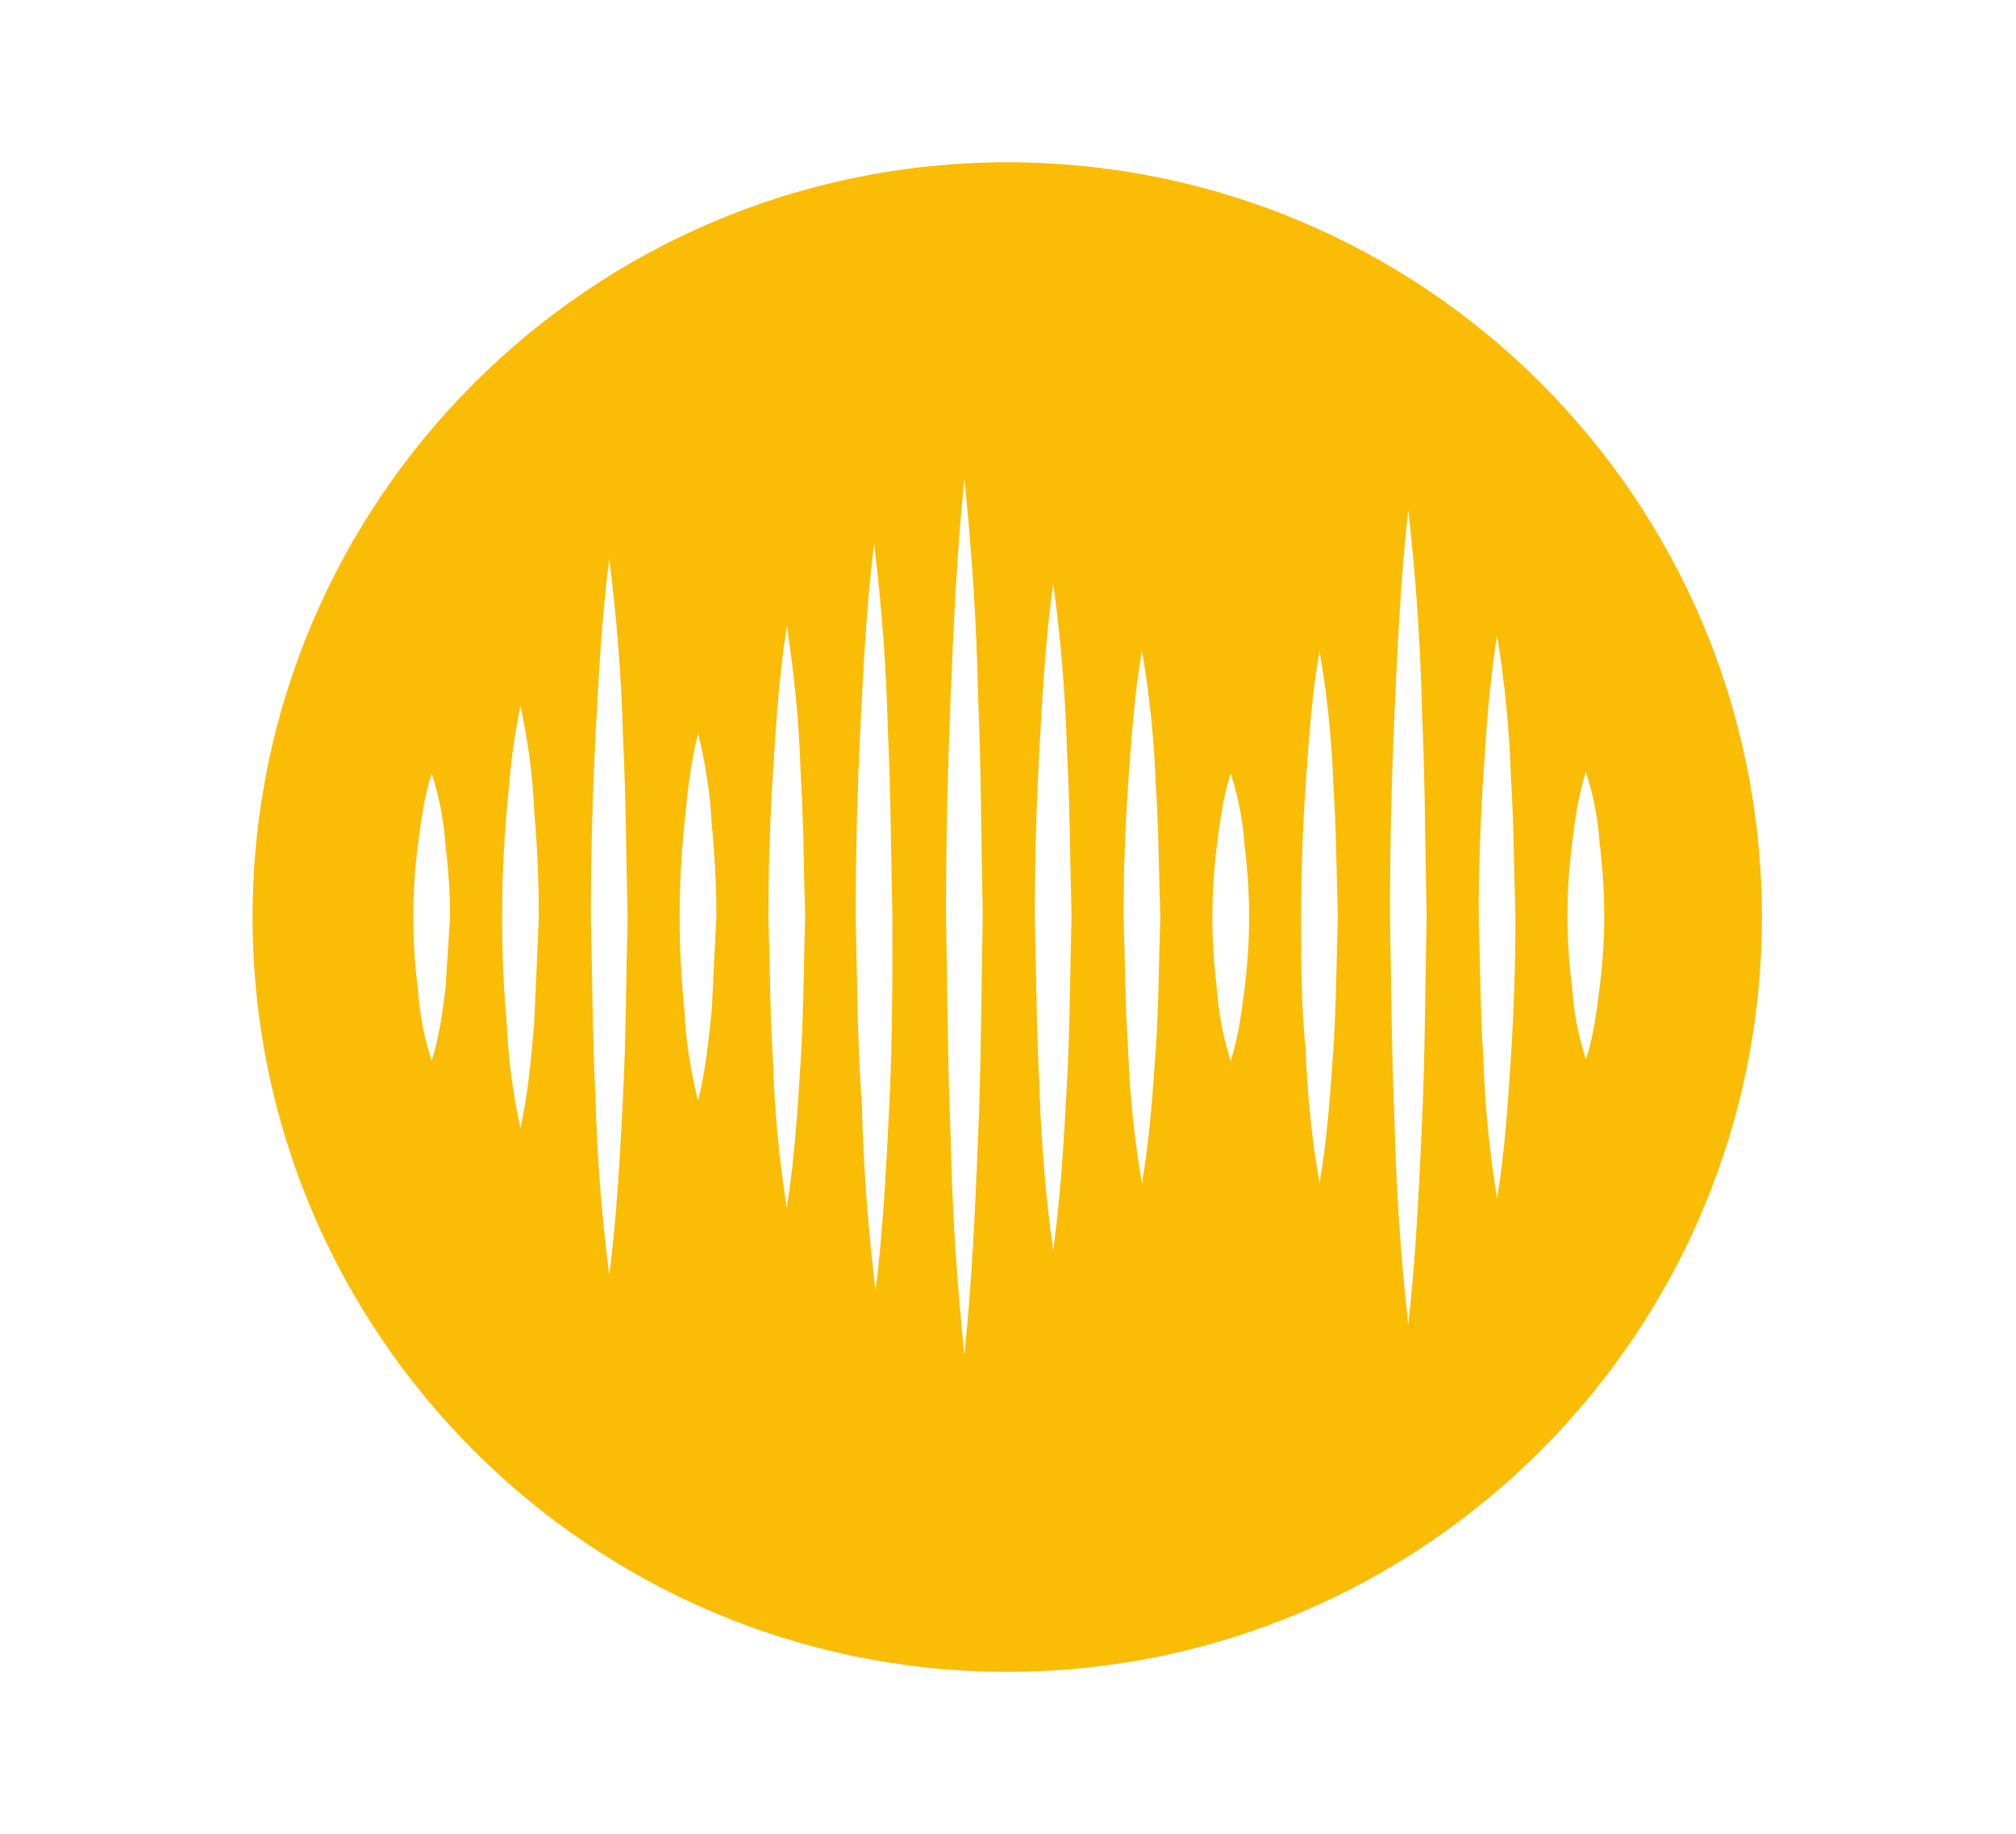 <?xml version="1.0" encoding="utf-8"?>
<!-- Generator: Adobe Illustrator 24.2.3, SVG Export Plug-In . SVG Version: 6.00 Build 0)  -->
<svg version="1.1" id="Layer_1" xmlns="http://www.w3.org/2000/svg" xmlns:xlink="http://www.w3.org/1999/xlink" x="0px" y="0px"
	 viewBox="0 0 131.7 119.8" style="enable-background:new 0 0 131.7 119.8;" xml:space="preserve">
<style type="text/css">
	.st0{display:none;fill:#FBBC05;}
	.st1{fill:#FBBC05;}
</style>
<polyline class="st0" points="52.6,87.1 52.6,61 46.3,61 46.3,25.5 31.8,25.5 31.8,87.1 "/>
<polyline class="st0" points="77.5,87.1 77.5,61 71.3,61 71.3,25.5 63,25.5 63,61 56.7,61 56.7,87.1 "/>
<polyline class="st0" points="102.5,87.1 102.5,61 102.5,25.5 96.2,25.5 87.9,25.5 87.9,61 81.7,61 81.7,87.1 "/>
<path class="st1" d="M65.8,10.6c-27.2,0-49.3,22.1-49.3,49.3s22.1,49.3,49.3,49.3s49.3-22.1,49.3-49.3S93.1,10.6,65.8,10.6z
	 M29.1,64.6c-0.2,1.6-0.4,3.1-0.9,4.7c-0.5-1.6-0.8-3.1-0.9-4.7c-0.2-1.6-0.3-3.1-0.3-4.7c0-1.6,0.1-3.1,0.3-4.7
	c0.2-1.6,0.4-3.1,0.9-4.7c0.5,1.6,0.8,3.1,0.9,4.7c0.2,1.6,0.3,3.1,0.3,4.7C29.3,61.5,29.2,63,29.1,64.6z M34.9,66.8
	c-0.2,2.3-0.4,4.6-0.9,6.9c-0.5-2.3-0.8-4.6-0.9-6.9c-0.2-2.3-0.3-4.6-0.3-6.9c0-2.3,0.1-4.6,0.3-6.9c0.2-2.3,0.4-4.6,0.9-6.9
	c0.5,2.3,0.8,4.6,0.9,6.9c0.2,2.3,0.3,4.6,0.3,6.9C35.1,62.2,35,64.5,34.9,66.8z M40.7,71.6c-0.2,3.9-0.4,7.8-0.9,11.7
	c-0.5-3.9-0.8-7.8-0.9-11.7c-0.2-3.9-0.2-7.8-0.3-11.7c0-3.9,0.1-7.8,0.3-11.7c0.2-3.9,0.4-7.8,0.9-11.7c0.5,3.9,0.8,7.8,0.9,11.7
	c0.2,3.9,0.2,7.8,0.3,11.7C40.9,63.8,40.9,67.7,40.7,71.6z M46.5,65.9c-0.2,2-0.4,4-0.9,6c-0.5-2-0.8-4-0.9-6c-0.2-2-0.3-4-0.3-6
	c0-2,0.1-4,0.3-6c0.2-2,0.4-4,0.9-6c0.5,2,0.8,4,0.9,6c0.2,2,0.3,4,0.3,6C46.7,61.9,46.6,63.9,46.5,65.9z M52.3,69.4
	c-0.2,3.2-0.4,6.3-0.9,9.5c-0.5-3.2-0.8-6.3-0.9-9.5c-0.2-3.2-0.2-6.3-0.3-9.5c0-3.2,0.1-6.3,0.3-9.5c0.2-3.2,0.4-6.3,0.9-9.5
	c0.5,3.2,0.8,6.3,0.9,9.5c0.2,3.2,0.2,6.3,0.3,9.5C52.5,63.1,52.5,66.2,52.3,69.4z M58.1,72.1c-0.2,4.1-0.4,8.1-0.9,12.2
	c-0.5-4.1-0.8-8.1-0.9-12.2C56,68,56,64,55.9,59.9c0-4.1,0.1-8.1,0.3-12.2c0.2-4.1,0.4-8.1,0.9-12.2c0.5,4.1,0.8,8.1,0.9,12.2
	c0.2,4.1,0.2,8.1,0.3,12.2C58.3,64,58.3,68,58.1,72.1z M63.9,74.2c-0.2,4.8-0.4,9.5-0.9,14.3c-0.5-4.8-0.8-9.5-0.9-14.3
	c-0.2-4.8-0.2-9.5-0.3-14.3c0-4.8,0.1-9.5,0.3-14.3c0.2-4.8,0.4-9.5,0.9-14.3c0.5,4.8,0.8,9.5,0.9,14.3c0.2,4.8,0.2,9.5,0.3,14.3
	C64.1,64.7,64.1,69.4,63.9,74.2z M69.7,70.8c-0.2,3.6-0.4,7.3-0.9,10.9c-0.5-3.6-0.8-7.3-0.9-10.9c-0.2-3.6-0.2-7.3-0.3-10.9
	c0-3.6,0.1-7.3,0.3-10.9c0.2-3.6,0.4-7.3,0.9-10.9c0.5,3.6,0.8,7.3,0.9,10.9c0.2,3.6,0.2,7.3,0.3,10.9
	C69.9,63.5,69.9,67.2,69.7,70.8z M75.5,68.6c-0.2,2.9-0.4,5.8-0.9,8.7c-0.5-2.9-0.8-5.8-0.9-8.7c-0.2-2.9-0.2-5.8-0.3-8.7
	c0-2.9,0.1-5.8,0.3-8.7c0.2-2.9,0.4-5.8,0.9-8.7c0.5,2.9,0.8,5.8,0.9,8.7c0.2,2.9,0.2,5.8,0.3,8.7C75.7,62.8,75.7,65.7,75.5,68.6z
	 M81.3,64.6c-0.2,1.6-0.4,3.1-0.9,4.7c-0.5-1.6-0.8-3.1-0.9-4.7c-0.2-1.6-0.3-3.1-0.3-4.7c0-1.6,0.1-3.1,0.3-4.7
	c0.2-1.6,0.4-3.1,0.9-4.7c0.5,1.6,0.8,3.1,0.9,4.7c0.2,1.6,0.3,3.1,0.3,4.7C81.6,61.5,81.5,63,81.3,64.6z M87.1,68.6
	c-0.2,2.9-0.4,5.8-0.9,8.7c-0.5-2.9-0.8-5.8-0.9-8.7C85,65.7,85,62.8,85,59.9c0-2.9,0.1-5.8,0.3-8.7c0.2-2.9,0.4-5.8,0.9-8.7
	c0.5,2.9,0.8,5.8,0.9,8.7c0.2,2.9,0.2,5.8,0.3,8.7C87.3,62.8,87.3,65.7,87.1,68.6z M92.9,73.2c-0.2,4.4-0.4,8.9-0.9,13.3
	c-0.5-4.4-0.8-8.9-0.9-13.3c-0.2-4.4-0.2-8.9-0.3-13.3c0-4.4,0.1-8.9,0.3-13.3c0.2-4.4,0.4-8.9,0.9-13.3c0.5,4.4,0.8,8.9,0.9,13.3
	c0.2,4.4,0.2,8.9,0.3,13.3C93.1,64.3,93.1,68.8,92.9,73.2z M98.7,69.1c-0.2,3.1-0.4,6.1-0.9,9.2c-0.5-3.1-0.8-6.1-0.9-9.2
	c-0.2-3.1-0.2-6.1-0.3-9.2c0-3.1,0.1-6.1,0.3-9.2c0.2-3.1,0.4-6.1,0.9-9.2c0.5,3.1,0.8,6.1,0.9,9.2c0.2,3.1,0.2,6.1,0.3,9.2
	C99,63,98.9,66,98.7,69.1z M103.6,69.2c-0.5-1.6-0.8-3.1-0.9-4.7c-0.2-1.6-0.3-3.1-0.3-4.7c0-1.6,0.1-3.1,0.3-4.7
	c0.2-1.6,0.4-3.1,0.9-4.7c0.5,1.6,0.8,3.1,0.9,4.7c0.2,1.6,0.3,3.1,0.3,4.7c0,1.6-0.1,3.1-0.3,4.7C104.3,66.1,104.1,67.7,103.6,69.2
	z"/>
</svg>
